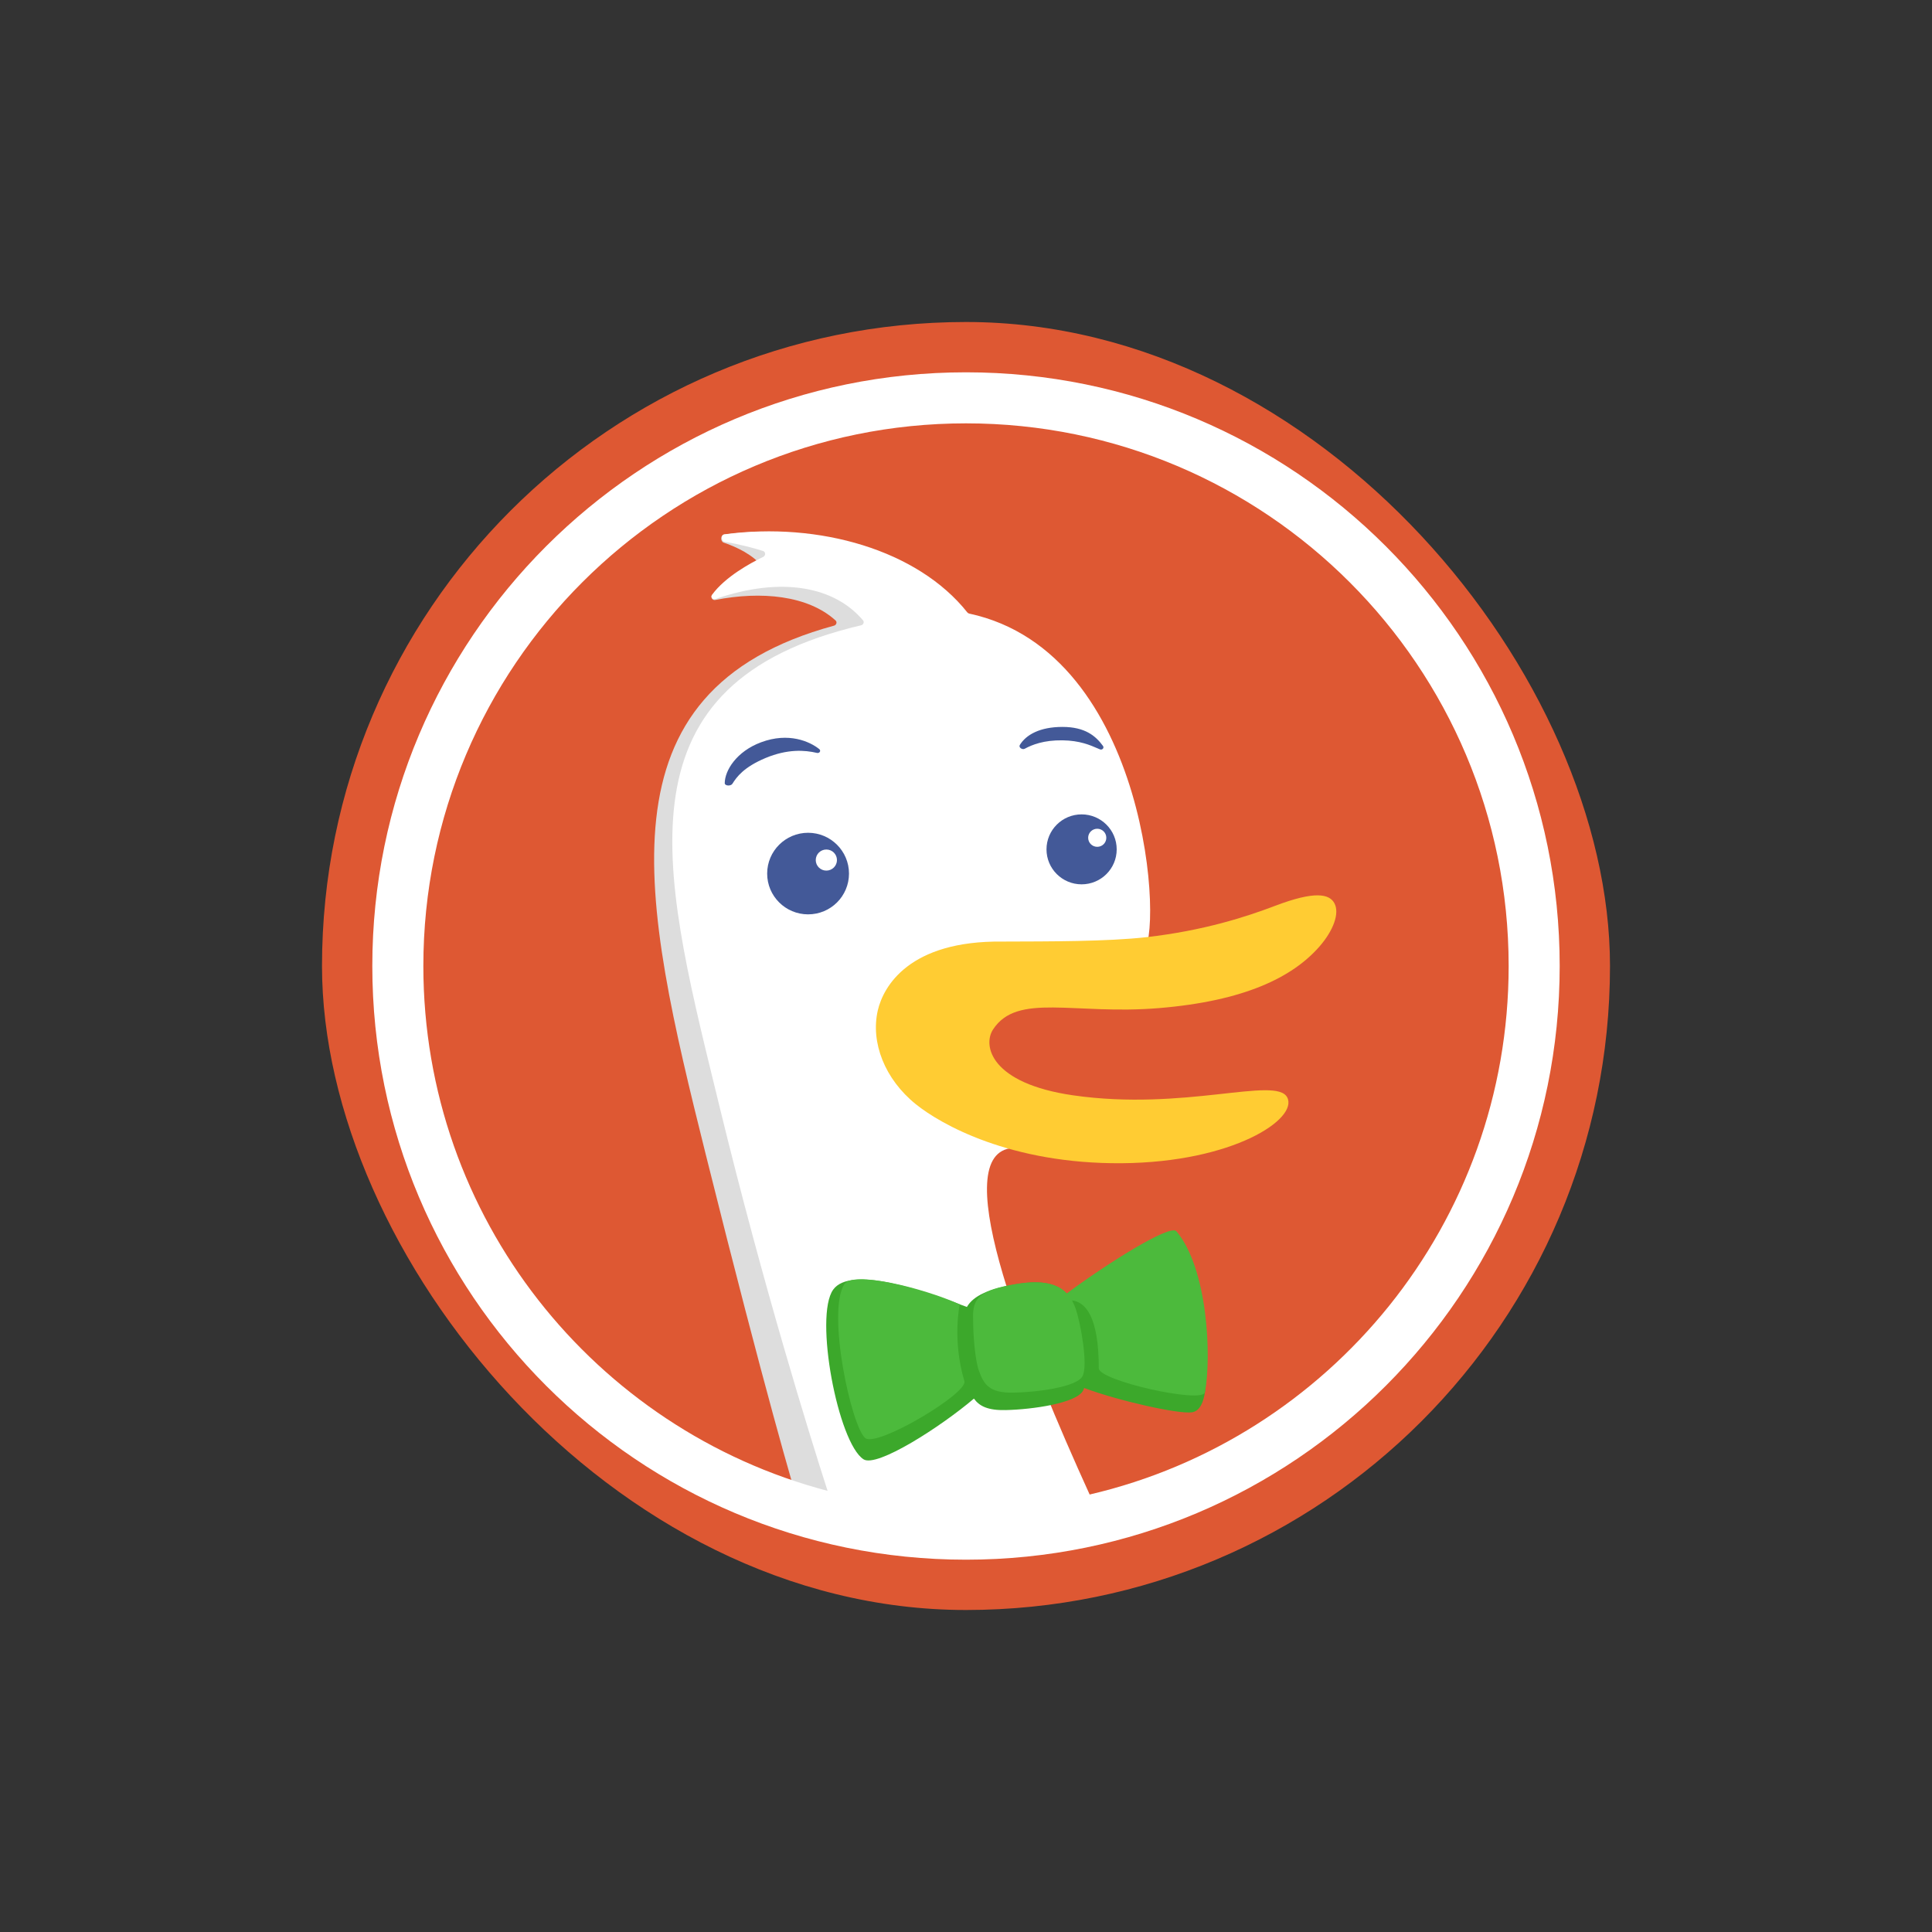 <svg xmlns="http://www.w3.org/2000/svg" width="48" height="48" viewBox="0 0 48 48" fill="none">
    <rect x="0" y="0" width="48" height="48" fill="#333333" stroke="none"/>
    <rect x="8" y="8" width="32" height="32" rx="16" fill="#DE5833" />
    <path fill-rule="evenodd" clip-rule="evenodd" d="M27.605 38.343C26.933 37.037 26.29 35.834 25.891 35.039C24.831 32.915 23.765 29.921 24.25 27.99C24.338 27.64 23.251 14.999 22.482 14.592C21.628 14.137 20.577 13.415 19.615 13.254C19.128 13.176 18.488 13.213 17.988 13.28C17.899 13.292 17.895 13.452 17.98 13.481C18.309 13.592 18.707 13.785 18.942 14.077C18.987 14.132 18.927 14.219 18.856 14.222C18.635 14.23 18.233 14.323 17.703 14.773C17.642 14.825 17.693 14.922 17.771 14.906C18.91 14.681 20.074 14.792 20.759 15.415C20.804 15.455 20.78 15.528 20.722 15.544C14.774 17.16 15.951 22.335 17.535 28.685C19.027 34.669 19.735 37.029 19.82 37.309C19.826 37.328 19.836 37.342 19.854 37.351C21.079 38.024 27.526 38.433 27.253 37.662L27.605 38.343Z" fill="#DDDDDD" />
    <path fill-rule="evenodd" clip-rule="evenodd" d="M38.75 24C38.75 32.146 32.146 38.75 24 38.75C15.854 38.75 9.25 32.146 9.25 24C9.25 15.854 15.854 9.25 24 9.25C32.146 9.25 38.75 15.854 38.75 24ZM20.561 37.04C20.113 35.65 18.971 31.978 17.886 27.531C17.849 27.378 17.811 27.225 17.774 27.072L17.773 27.069C16.411 21.506 15.299 16.963 21.395 15.535C21.451 15.522 21.478 15.456 21.441 15.412C20.742 14.582 19.431 14.31 17.774 14.882C17.706 14.905 17.647 14.837 17.69 14.778C18.015 14.331 18.649 13.986 18.963 13.835C19.028 13.804 19.024 13.709 18.955 13.688C18.75 13.624 18.401 13.525 18.008 13.462C17.915 13.447 17.907 13.288 18 13.275C20.349 12.959 22.802 13.665 24.033 15.215C24.044 15.23 24.061 15.24 24.079 15.244C28.587 16.212 28.91 23.337 28.39 23.661C28.288 23.725 27.96 23.689 27.527 23.64C25.773 23.444 22.3 23.055 25.167 28.397C25.195 28.45 25.157 28.52 25.098 28.529C23.506 28.776 25.555 33.792 27.072 37.131C33.038 35.741 37.482 30.389 37.482 24C37.482 16.554 31.446 10.518 24 10.518C16.554 10.518 10.518 16.554 10.518 24C10.518 30.258 14.781 35.519 20.561 37.04Z" fill="white" />
    <path d="M29.091 30.703C28.748 30.544 27.429 31.49 26.553 32.217C26.37 31.957 26.025 31.769 25.247 31.905C24.566 32.023 24.189 32.187 24.022 32.471C22.946 32.063 21.137 31.434 20.7 32.041C20.223 32.706 20.82 35.848 21.454 36.256C21.785 36.469 23.37 35.45 24.197 34.748C24.331 34.936 24.546 35.044 24.988 35.033C25.656 35.018 26.74 34.862 26.908 34.551C26.918 34.532 26.927 34.51 26.934 34.484C27.785 34.802 29.282 35.139 29.616 35.088C30.488 34.958 29.495 30.89 29.091 30.703Z" fill="#3CA82B" />
    <path d="M26.634 32.309C26.67 32.374 26.699 32.441 26.723 32.511C26.845 32.85 27.042 33.928 26.893 34.195C26.743 34.461 25.773 34.59 25.174 34.6C24.576 34.611 24.441 34.392 24.32 34.053C24.223 33.781 24.175 33.144 24.177 32.778C24.152 32.237 24.35 32.046 25.265 31.898C25.942 31.789 26.299 31.916 26.506 32.134C27.467 31.417 29.07 30.405 29.227 30.59C30.007 31.512 30.105 33.708 29.936 34.591C29.881 34.88 27.299 34.305 27.299 33.994C27.299 32.7 26.963 32.346 26.634 32.309Z" fill="#4CBA3C" />
    <path d="M20.977 31.905C21.189 31.571 22.904 31.987 23.845 32.406C23.845 32.406 23.652 33.282 23.96 34.315C24.05 34.617 21.794 35.961 21.499 35.73C21.159 35.463 20.533 32.609 20.977 31.905Z" fill="#4CBA3C" />
    <path fill-rule="evenodd" clip-rule="evenodd" d="M21.808 25.106C21.947 24.503 22.593 23.366 24.901 23.393C26.068 23.389 27.518 23.393 28.479 23.284C29.907 23.122 30.967 22.776 31.674 22.507C32.673 22.126 33.028 22.211 33.152 22.439C33.288 22.689 33.127 23.122 32.778 23.52C32.111 24.281 30.913 24.871 28.795 25.046C26.678 25.221 25.275 24.653 24.671 25.578C24.411 25.977 24.612 26.917 26.66 27.213C29.427 27.612 31.699 26.731 31.98 27.263C32.261 27.795 30.643 28.877 27.872 28.9C25.101 28.922 23.369 27.929 22.756 27.436C21.977 26.809 21.628 25.896 21.808 25.106Z" fill="#FFCC33" />
    <g opacity="0.8">
        <path d="M25.337 18.509C25.492 18.255 25.835 18.06 26.396 18.06C26.956 18.06 27.221 18.283 27.403 18.532C27.44 18.583 27.384 18.642 27.326 18.617C27.312 18.611 27.299 18.605 27.284 18.599C27.079 18.51 26.827 18.399 26.396 18.393C25.934 18.387 25.643 18.502 25.46 18.602C25.398 18.636 25.301 18.569 25.337 18.509Z" fill="#14307E" />
        <path d="M19.021 18.832C19.566 18.605 19.994 18.634 20.297 18.706C20.361 18.721 20.405 18.652 20.354 18.611C20.119 18.422 19.593 18.186 18.908 18.442C18.296 18.67 18.008 19.144 18.006 19.456C18.006 19.529 18.157 19.535 18.196 19.473C18.301 19.305 18.477 19.06 19.021 18.832Z" fill="#14307E" />
        <path fill-rule="evenodd" clip-rule="evenodd" d="M26.872 21.971C26.39 21.971 26 21.582 26 21.102C26 20.623 26.39 20.233 26.872 20.233C27.354 20.233 27.744 20.623 27.744 21.102C27.744 21.582 27.354 21.971 26.872 21.971ZM27.486 20.814C27.486 20.69 27.385 20.59 27.261 20.59C27.136 20.59 27.036 20.69 27.035 20.814C27.035 20.939 27.136 21.039 27.261 21.039C27.386 21.039 27.486 20.939 27.486 20.814Z" fill="#14307E" />
        <path fill-rule="evenodd" clip-rule="evenodd" d="M21.093 21.704C21.093 22.264 20.639 22.717 20.077 22.717C19.516 22.717 19.06 22.264 19.06 21.704C19.06 21.144 19.516 20.69 20.077 20.69C20.637 20.69 21.093 21.144 21.093 21.704ZM20.794 21.368C20.794 21.223 20.676 21.106 20.53 21.106C20.386 21.106 20.268 21.222 20.267 21.368C20.267 21.512 20.385 21.63 20.53 21.63C20.676 21.63 20.794 21.512 20.794 21.368Z" fill="#14307E" />
    </g>
</svg>
